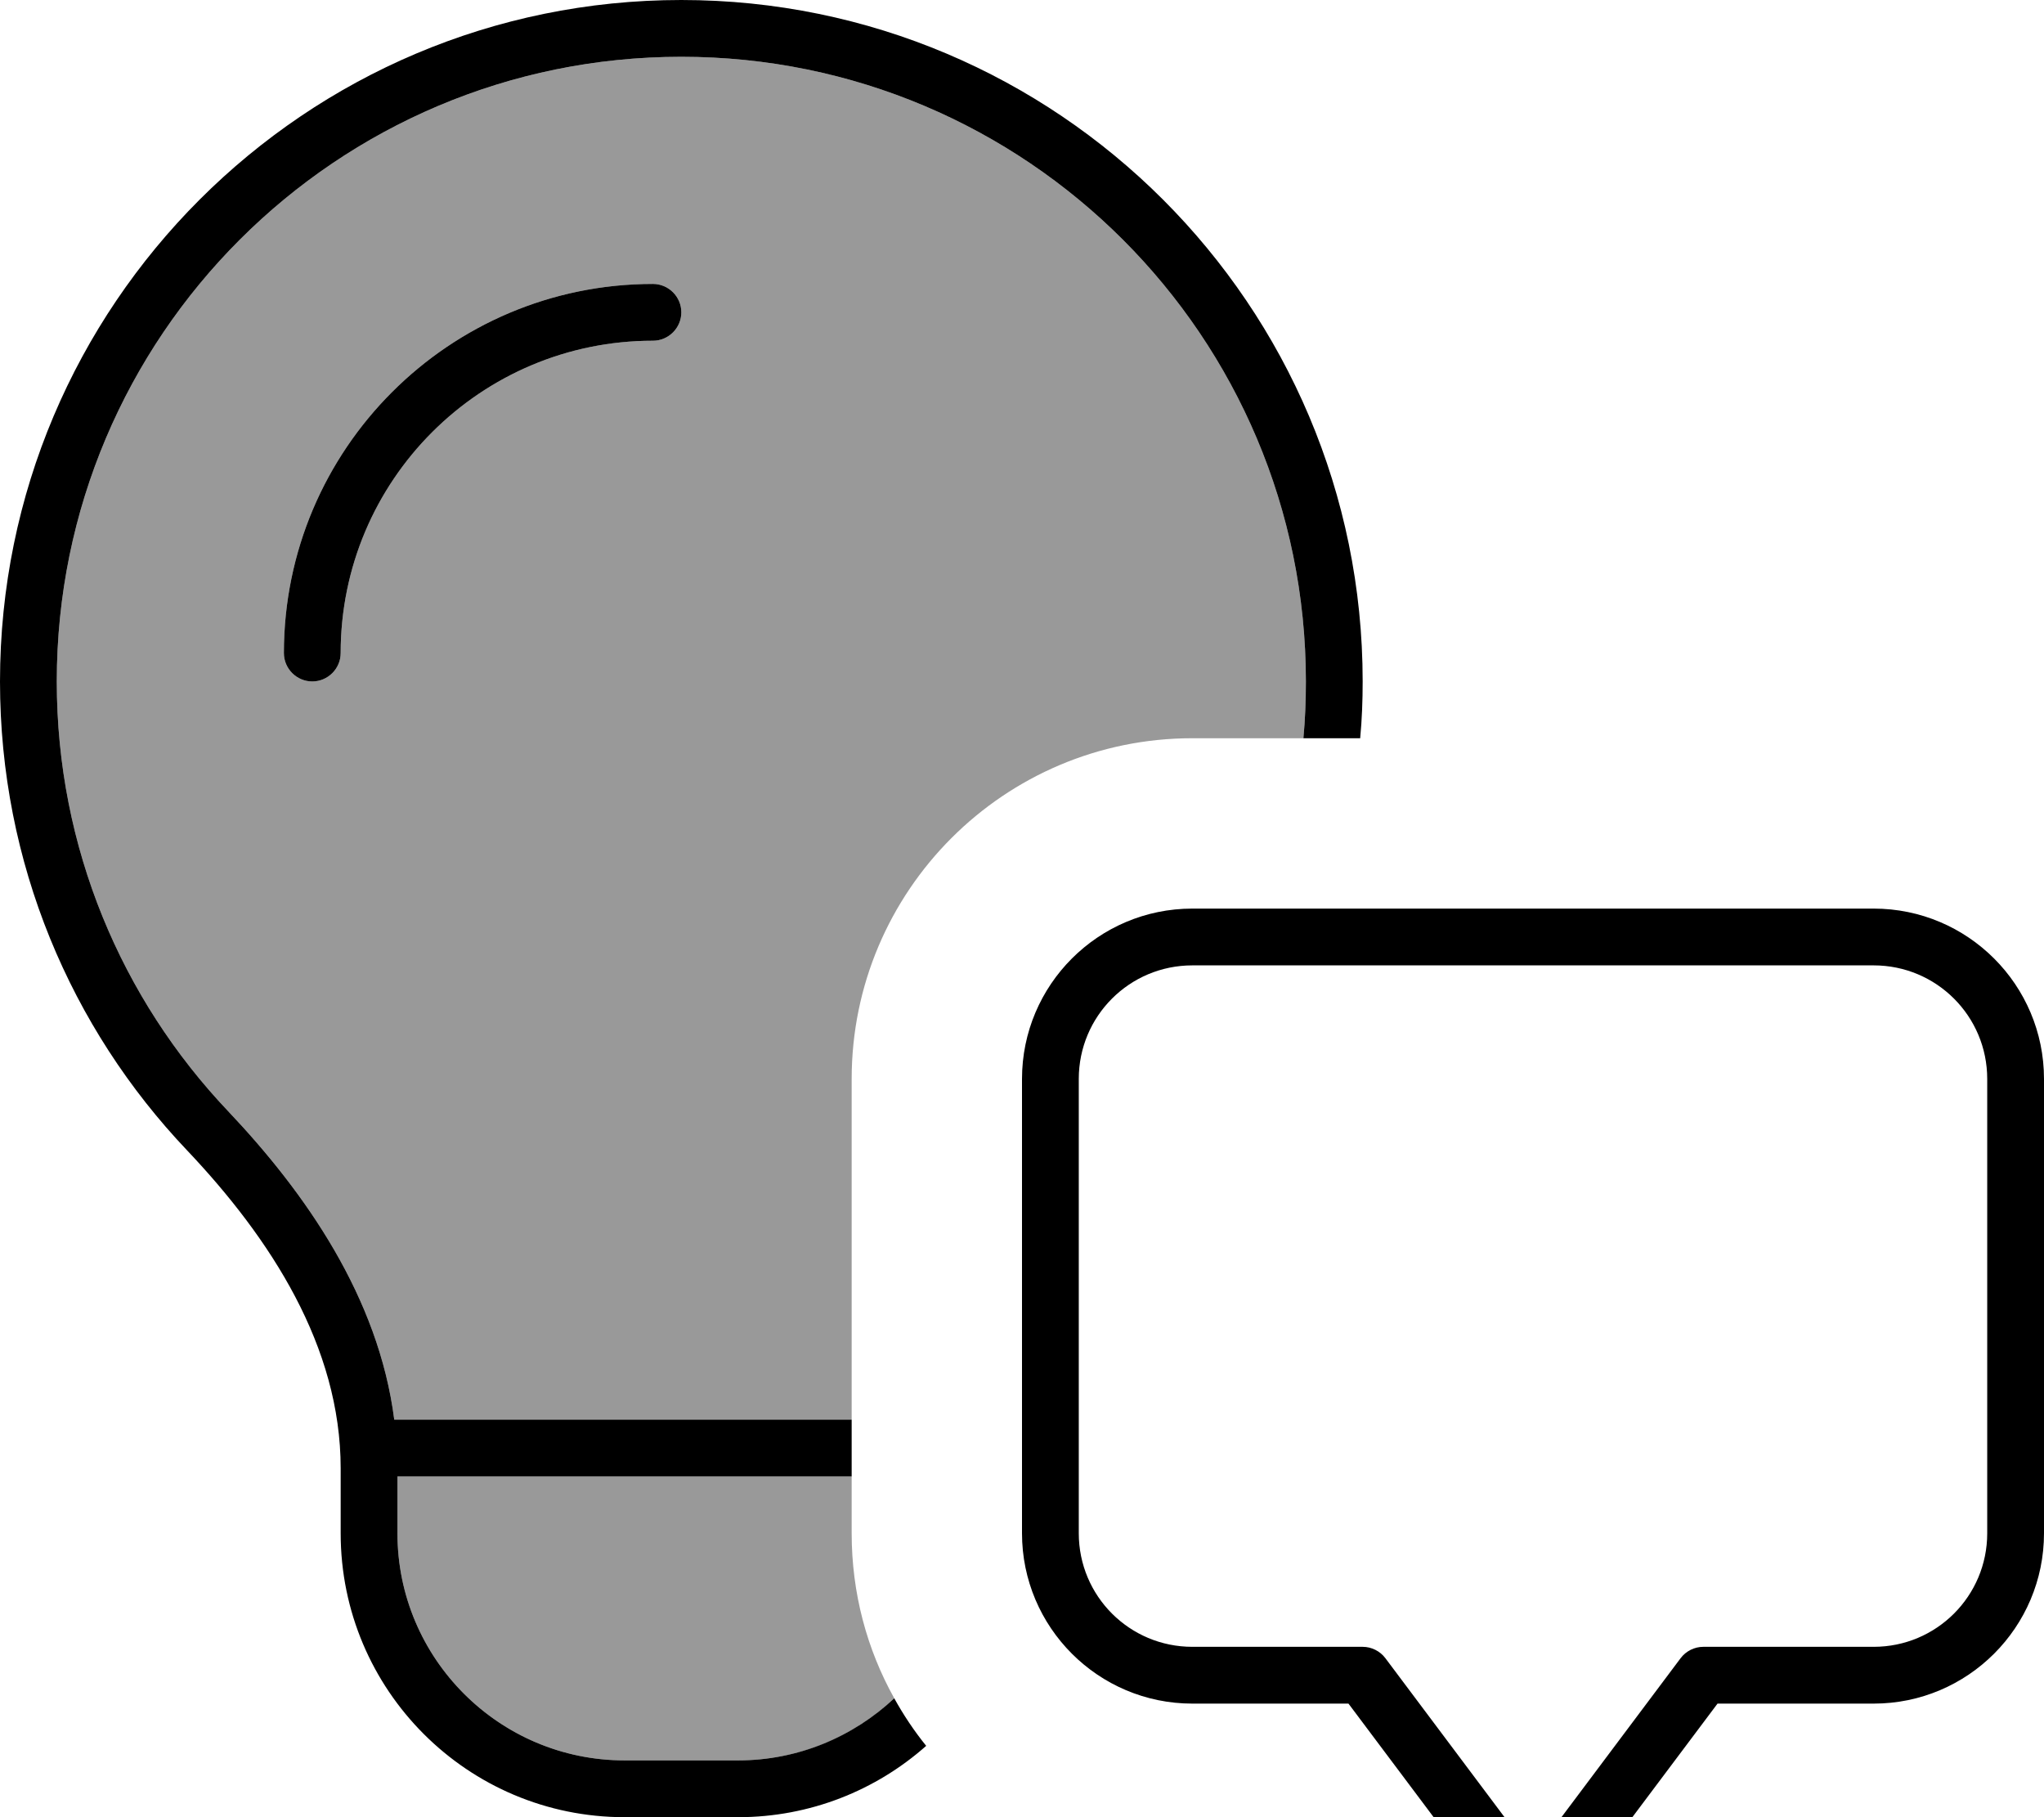 <svg fill="currentColor" xmlns="http://www.w3.org/2000/svg" viewBox="0 0 576 512"><!--! Font Awesome Pro 7.0.1 by @fontawesome - https://fontawesome.com License - https://fontawesome.com/license (Commercial License) Copyright 2025 Fonticons, Inc. --><path opacity=".4" fill="currentColor" d="M16 192C16 94.8 94.8 16 192 16S368 94.8 368 192c0 5.4-.2 10.7-.7 16L336 208c-53 0-96 43-96 96l0 96-128.9 0C106.7 365.5 86 336 64.3 313.1 34.3 281.5 16 238.9 16 192zm64-8c0 4.4 3.6 8 8 8s8-3.6 8-8c0-48.6 39.4-88 88-88 4.4 0 8-3.6 8-8s-3.6-8-8-8C126.6 80 80 126.6 80 184zm32 232l128 0 0 16c0 16.9 4.3 32.7 12 46.5-11.5 10.9-27 17.5-44 17.5l-32 0c-35.3 0-64-28.7-64-64l0-16z"/><path fill="currentColor" d="M367.3 208c.5-5.3 .7-10.6 .7-16 0-97.2-78.8-176-176-176S16 94.8 16 192c0 46.9 18.3 89.5 48.3 121.1 21.7 22.9 42.4 52.4 46.8 86.9l128.9 0 0 16-128 0 0 16c0 35.3 28.7 64 64 64l32 0c17 0 32.5-6.7 44-17.5 2.6 4.7 5.6 9.2 9 13.4-14.1 12.5-32.7 20.1-53 20.1l-32 0c-44.2 0-80-35.8-80-80l0-18.3C96 379.4 76.3 349 52.7 324.1 20 289.7 0 243.2 0 192 0 86 86 0 192 0S384 86 384 192c0 5.4-.2 10.7-.7 16l-16.1 0zM184 96c-48.6 0-88 39.4-88 88 0 4.4-3.6 8-8 8s-8-3.6-8-8c0-57.4 46.6-104 104-104 4.4 0 8 3.6 8 8s-3.6 8-8 8zM304 304l0 128c0 17.7 14.3 32 32 32l48 0c2.5 0 4.9 1.2 6.4 3.2l41.6 55.5 41.6-55.5c1.5-2 3.9-3.2 6.4-3.2l48 0c17.7 0 32-14.3 32-32l0-128c0-17.7-14.3-32-32-32l-192 0c-17.7 0-32 14.3-32 32zm32-48l192 0c26.5 0 48 21.5 48 48l0 128c0 26.5-21.5 48-48 48l-44 0-45.6 60.8c-1.5 2-3.9 3.2-6.4 3.2s-4.9-1.2-6.4-3.2L380 480 336 480c-26.5 0-48-21.5-48-48l0-128c0-26.5 21.5-48 48-48z"/></svg>